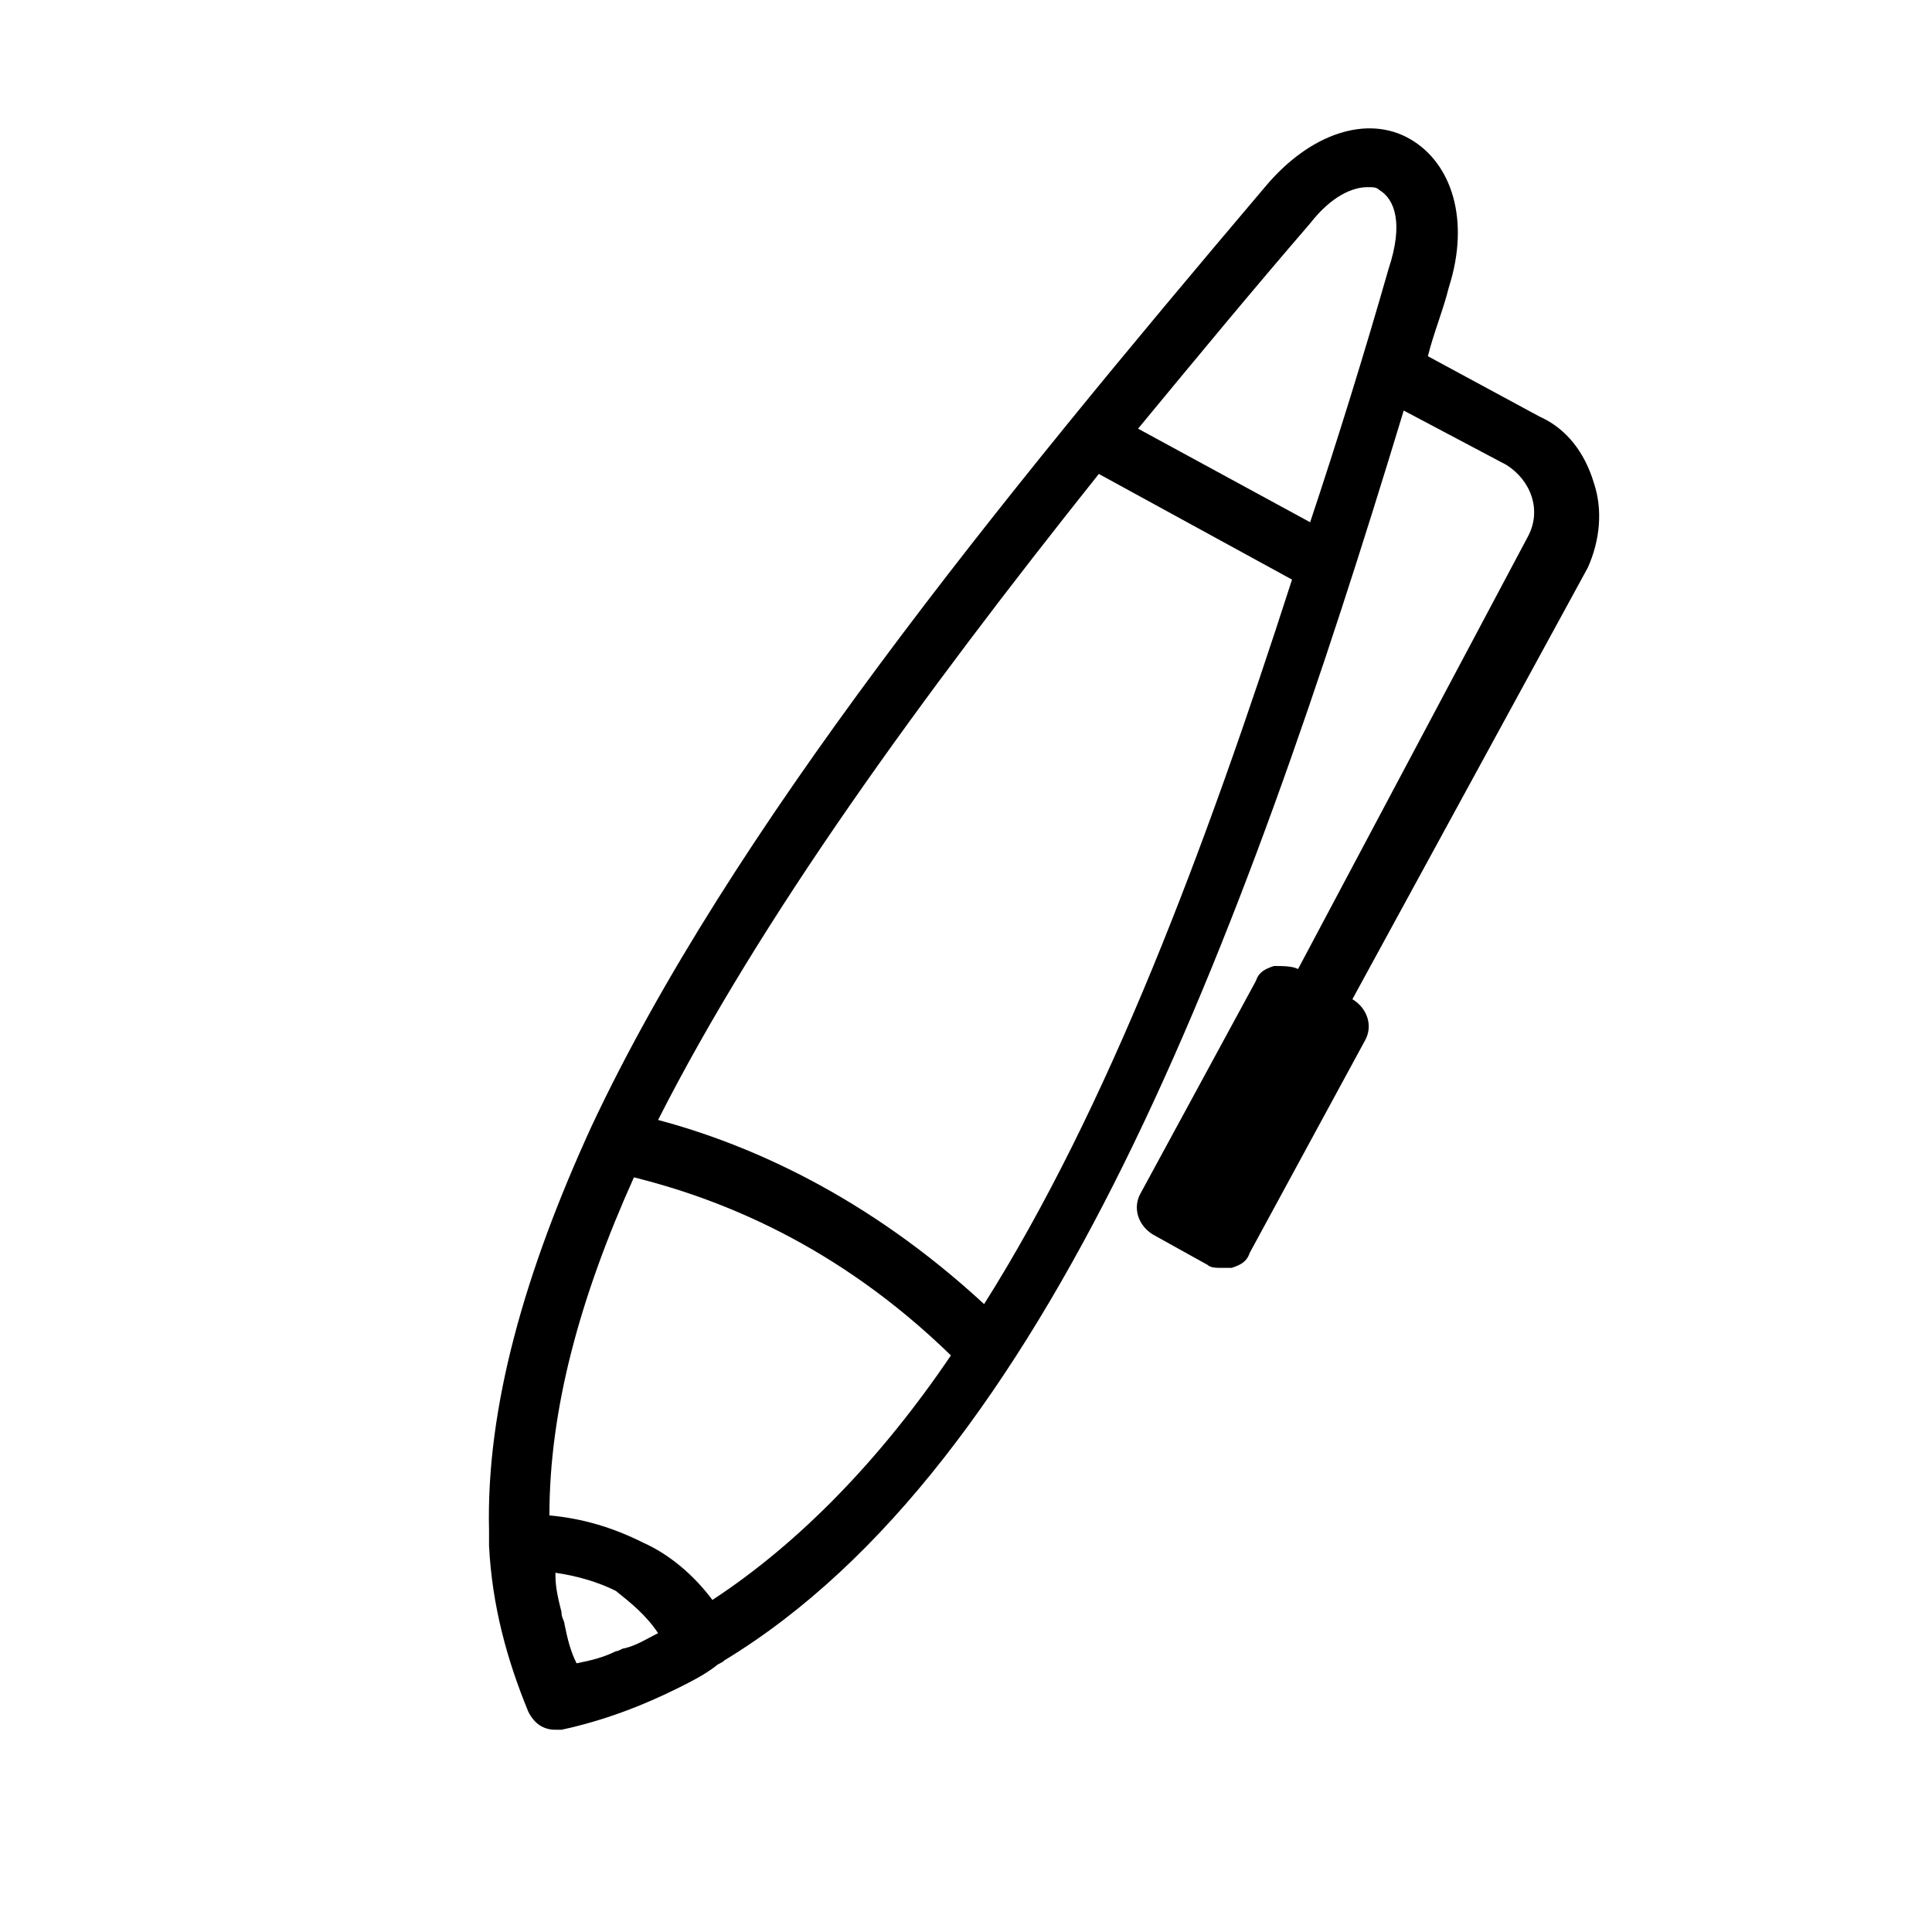 <svg xmlns="http://www.w3.org/2000/svg" enable-background="new 0 0 64 64" viewBox="0 0 64 64"><path d="M52.8,16c-0.3-1-0.9-1.8-1.8-2.2l-3.7-2c0.2-0.8,0.5-1.5,0.7-2.3c0.7-2.2,0.1-4.1-1.3-4.9c-1.4-0.8-3.3-0.2-4.8,1.6
	c-8.9,10.5-17.7,21.3-22.3,31.1c0,0,0,0,0,0c-2.2,4.8-3.5,9.3-3.4,13.4c0,0.2,0,0.4,0,0.5c0.1,2,0.6,3.8,1.3,5.5
	c0.2,0.4,0.5,0.6,0.9,0.6c0.1,0,0.2,0,0.2,0c1.4-0.3,2.7-0.8,3.9-1.4c0.4-0.2,0.8-0.4,1.2-0.7c0,0,0,0,0,0c0.1-0.1,0.2-0.1,0.3-0.2
	c10.7-6.5,17.1-23.6,22.5-41.4l3.4,1.8c0.8,0.5,1.2,1.5,0.7,2.4L43,32.1C42.8,32,42.5,32,42.2,32c-0.3,0.1-0.5,0.2-0.6,0.5l-3.8,7
	c-0.3,0.5-0.1,1.1,0.4,1.4l1.8,1c0.1,0.1,0.3,0.1,0.5,0.1c0.1,0,0.2,0,0.3,0c0.3-0.1,0.5-0.2,0.6-0.5l3.8-7c0.3-0.5,0.1-1.1-0.4-1.4
	l0,0l7.8-14.3C53,17.9,53.1,16.9,52.8,16z M43.4,7.4c0.7-0.9,1.4-1.2,1.9-1.2c0.2,0,0.3,0,0.4,0.1c0.5,0.3,0.8,1.1,0.3,2.6
	c-0.8,2.8-1.7,5.7-2.6,8.4l-5.7-3.1C39.6,11.9,41.5,9.6,43.4,7.4z M32.6,43.2c-3.9-3.6-7.8-5.3-10.8-6.1c3.4-6.7,8.7-14,14.6-21.4
	l6.4,3.5C39.9,28.2,36.7,36.7,32.6,43.2z M21.8,54.1c-0.4,0.2-0.7,0.4-1.1,0.5c-0.1,0-0.2,0.1-0.3,0.1c-0.4,0.2-0.8,0.3-1.3,0.4
	c-0.2-0.4-0.3-0.8-0.4-1.3c0-0.1-0.1-0.2-0.1-0.4c-0.1-0.4-0.2-0.8-0.2-1.2c0,0,0-0.1,0-0.1c0.7,0.1,1.4,0.3,2,0.6
	C20.9,53.1,21.4,53.5,21.8,54.1C21.8,54,21.8,54.1,21.8,54.1z M23.6,53c-0.6-0.8-1.4-1.5-2.3-1.9c-1-0.5-2-0.8-3.1-0.9
	c0-3.5,1-7.2,2.8-11.2c2.8,0.7,6.7,2.2,10.5,5.9C29.2,48.3,26.5,51.1,23.6,53z M40,39.6l0.5-0.9c0,0,0,0,0,0L40,39.6z"/></svg>